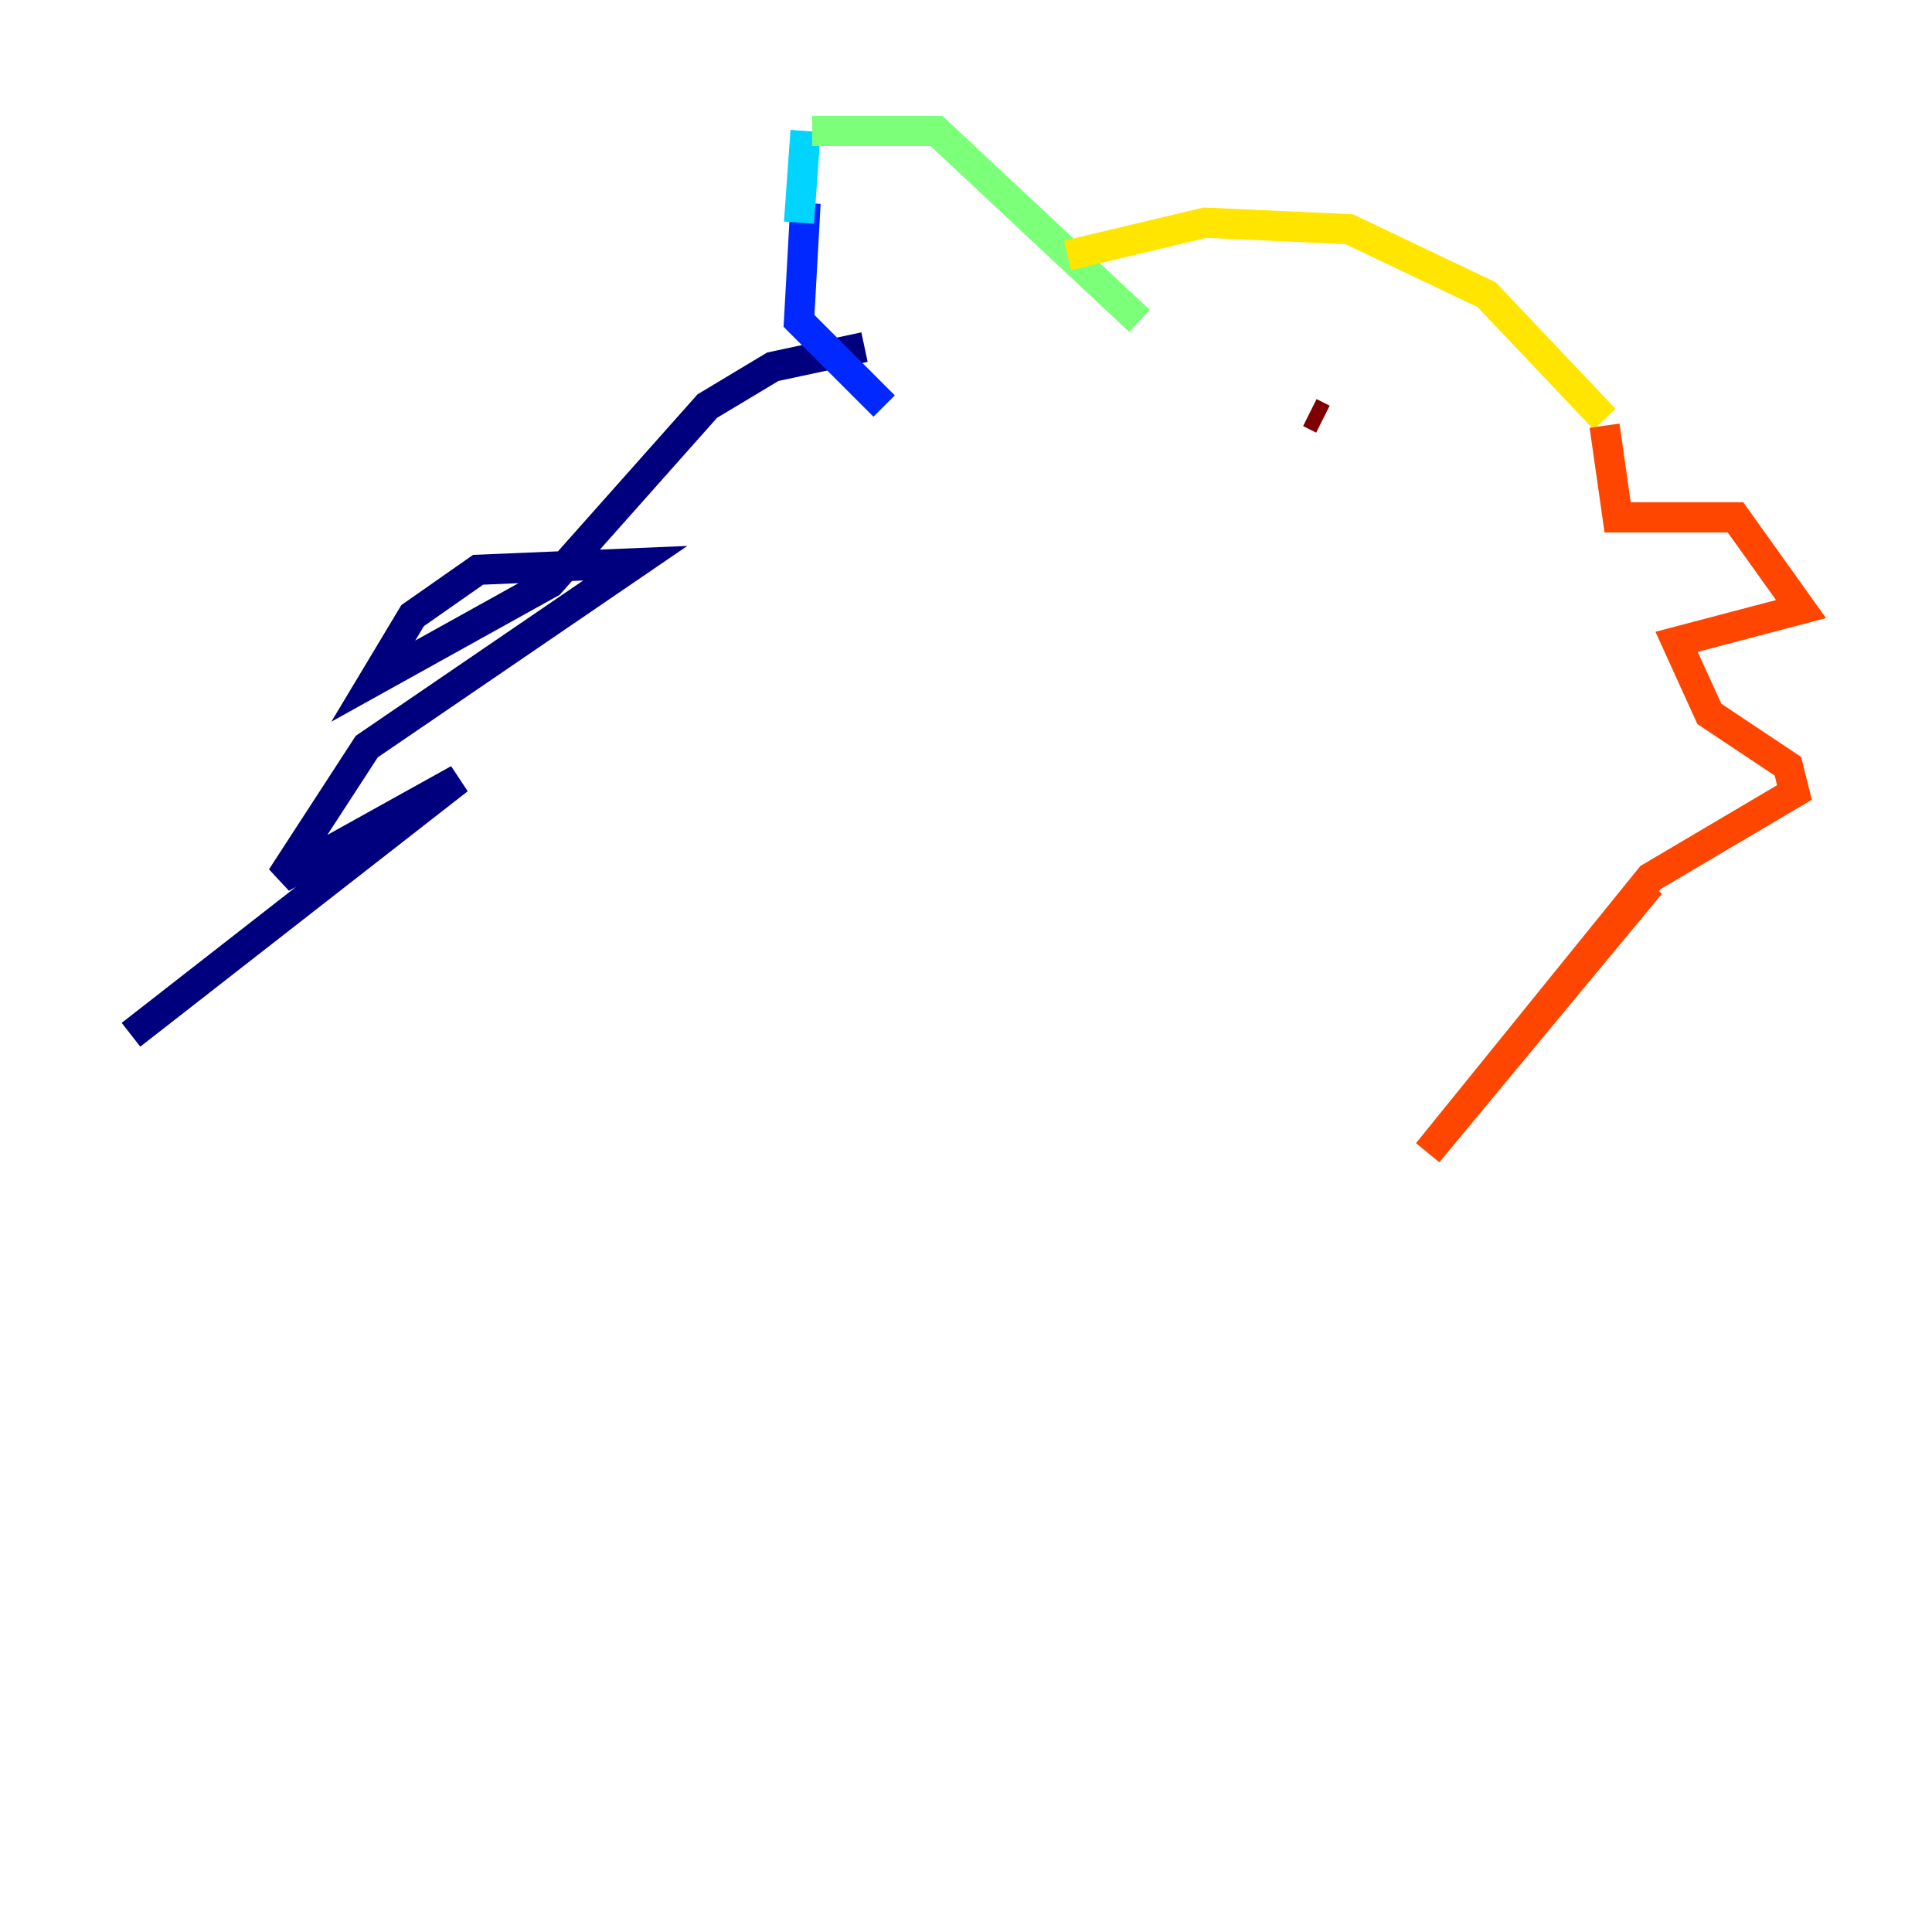 <?xml version="1.0" encoding="utf-8" ?>
<svg baseProfile="tiny" height="128" version="1.2" viewBox="0,0,128,128" width="128" xmlns="http://www.w3.org/2000/svg" xmlns:ev="http://www.w3.org/2001/xml-events" xmlns:xlink="http://www.w3.org/1999/xlink"><defs /><polyline fill="none" points="8.678,68.556 30.373,51.634 18.658,58.142 24.298,49.464 42.088,37.315 31.675,37.749 27.336,40.786 24.732,45.125 36.447,38.617 46.861,26.902 51.2,24.298 57.275,22.997" stroke="#00007f" stroke-width="2" /><polyline fill="none" points="58.576,26.902 52.936,21.261 53.37,13.451" stroke="#0028ff" stroke-width="2" /><polyline fill="none" points="52.936,14.752 53.37,8.678" stroke="#00d4ff" stroke-width="2" /><polyline fill="none" points="53.803,8.678 62.047,8.678 75.498,21.261" stroke="#7cff79" stroke-width="2" /><polyline fill="none" points="70.725,16.922 79.837,14.752 89.383,15.186 98.495,19.525 106.305,27.77" stroke="#ffe500" stroke-width="2" /><polyline fill="none" points="106.305,28.203 107.173,34.278 114.983,34.278 119.322,40.352 111.078,42.522 113.248,47.295 118.454,50.766 118.888,52.502 109.342,58.142 94.59,76.366 109.342,58.576" stroke="#ff4600" stroke-width="2" /><polyline fill="none" points="86.78,27.336 87.647,27.77" stroke="#7f0000" stroke-width="2" /></svg>